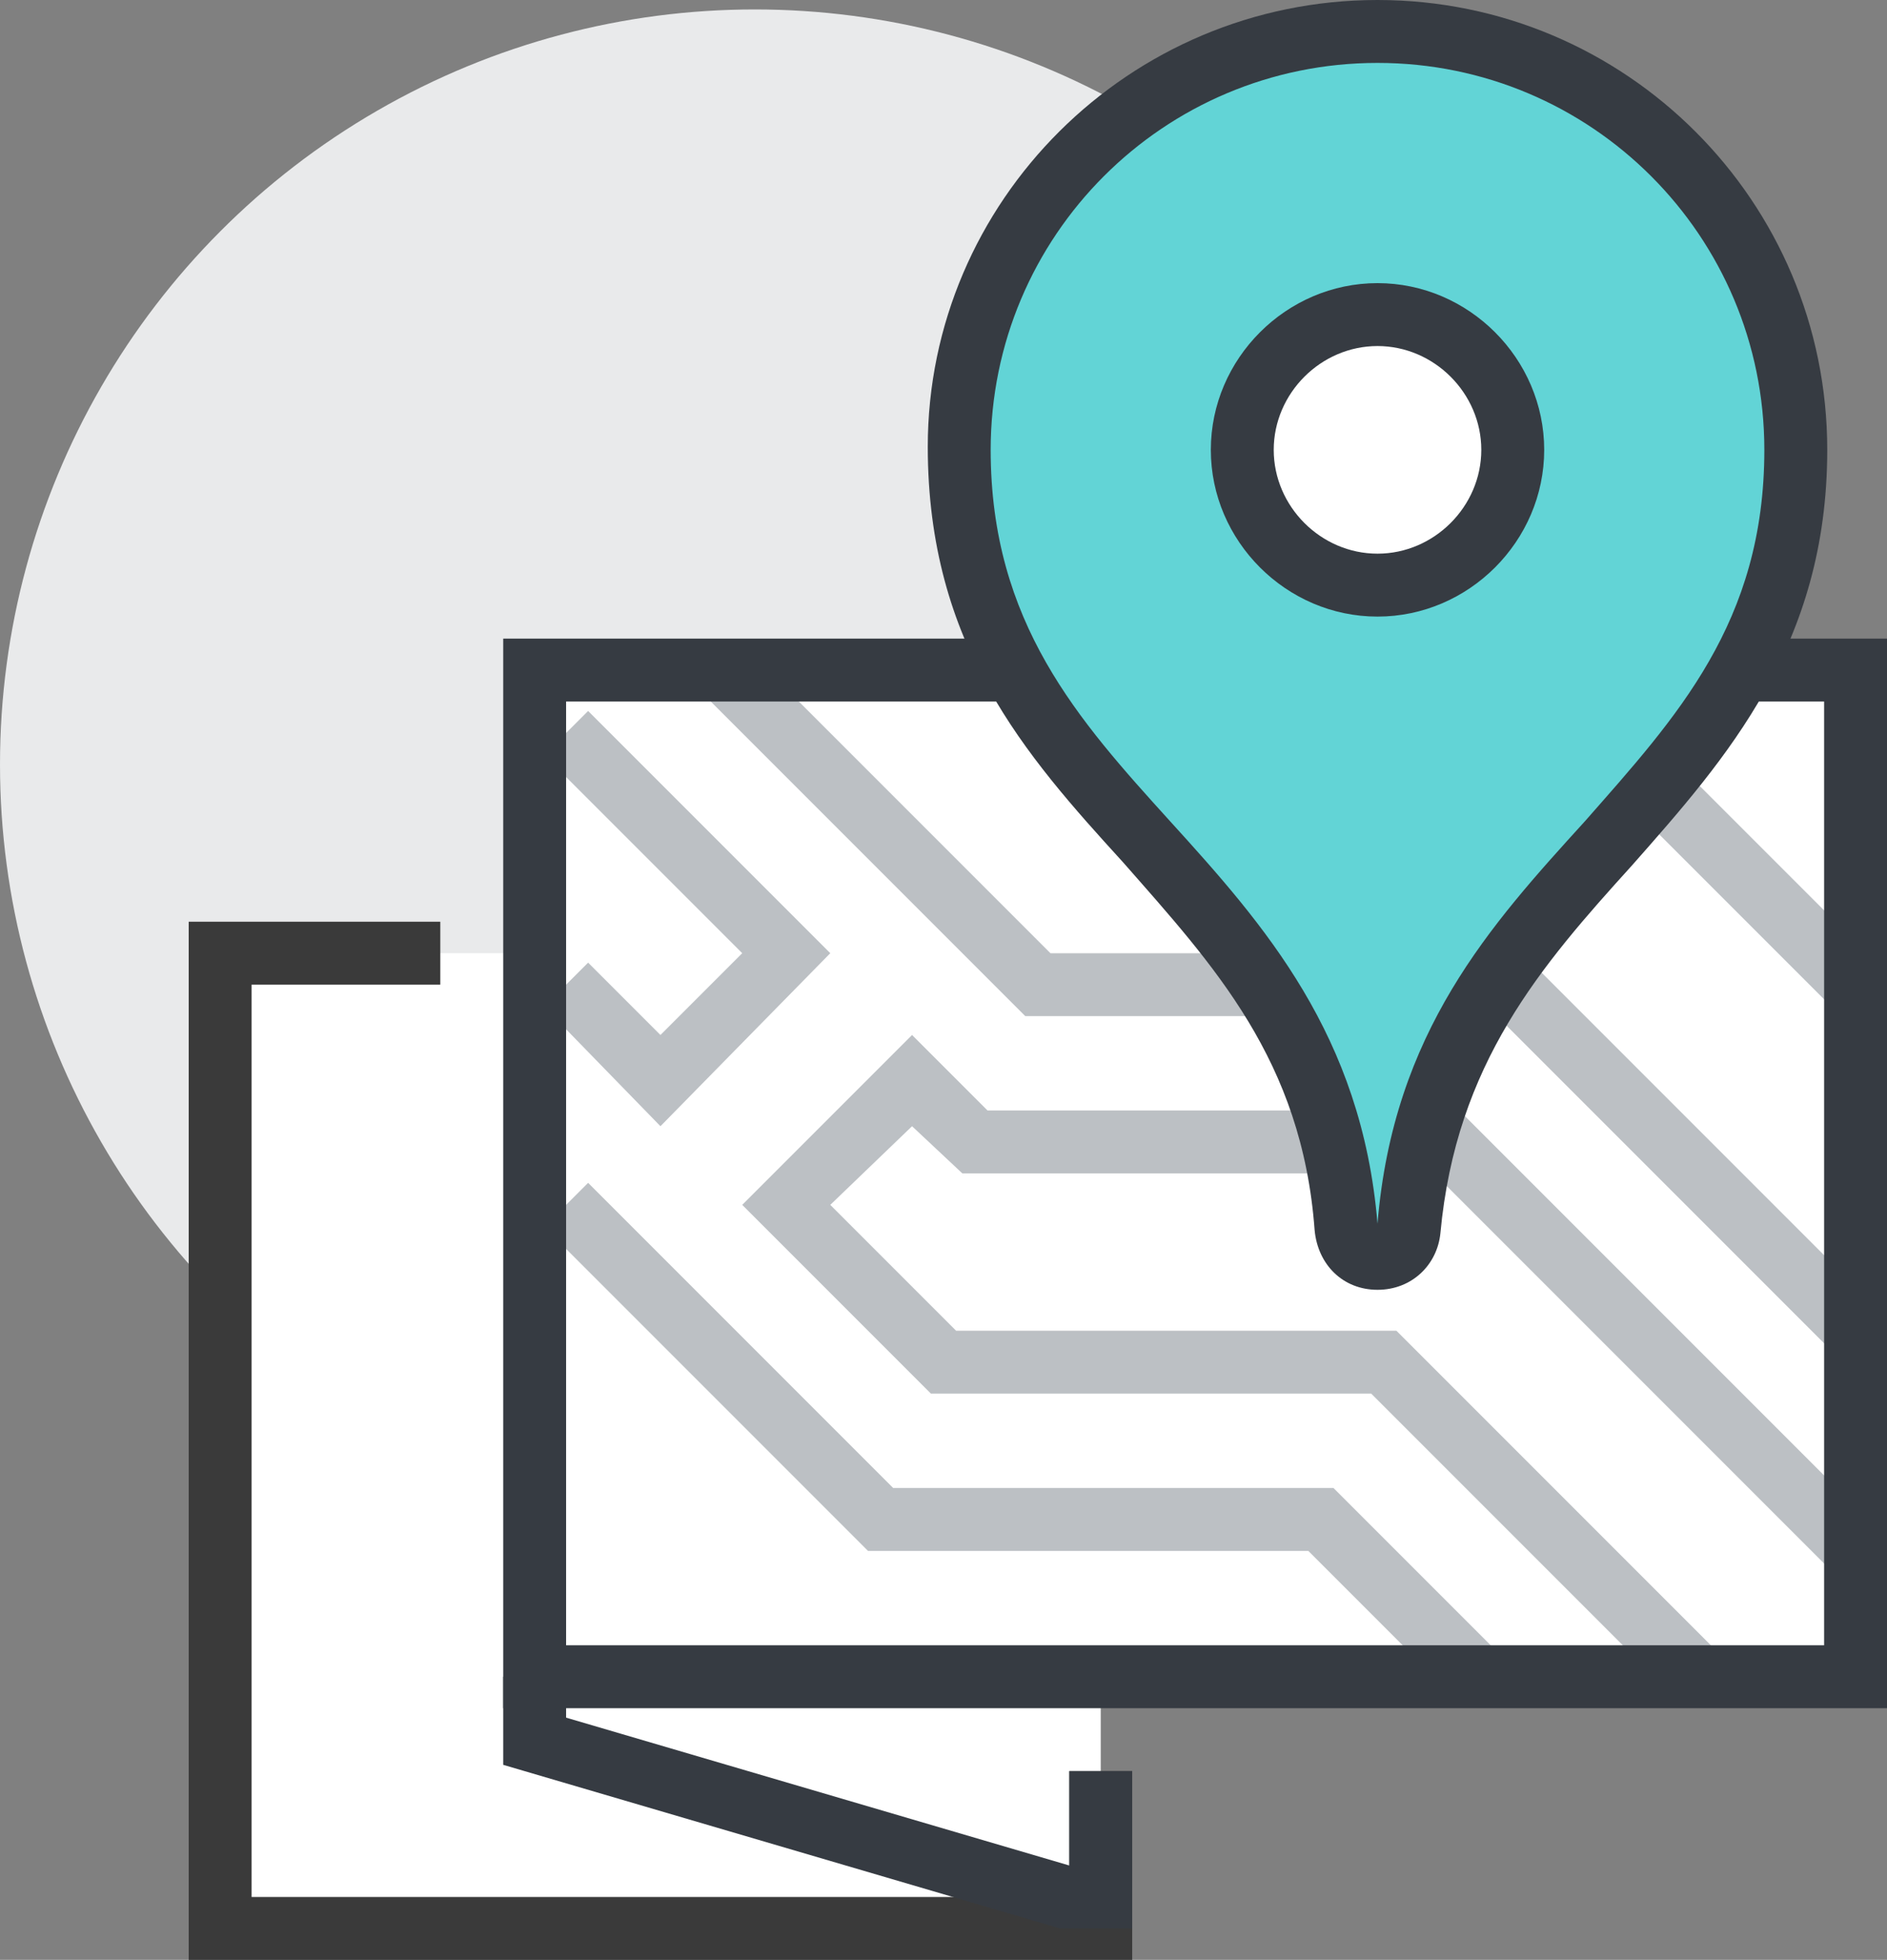 <?xml version="1.0" encoding="utf-8"?>
<!-- Generator: Adobe Illustrator 22.1.0, SVG Export Plug-In . SVG Version: 6.00 Build 0)  -->
<svg version="1.1" id="icons" xmlns="http://www.w3.org/2000/svg" xmlns:xlink="http://www.w3.org/1999/xlink" x="0px" y="0px"
	 viewBox="0 0 60 62.3" style="enable-background:new 0 0 60 62.3;" xml:space="preserve">
<rect x="0" y="0" width="60" height="62.3" fill="#808080" stroke="none"/>
<style type="text/css">
	.st0{fill:#E9EAEB;}
	.st1{fill:#FFFFFF;}
	.st2{fill:#3A3A3A;}
	.st3{fill:#363B42;}
	.st4{fill:#BCC0C4;}
	.st5{fill:#62D4D6;}
</style>
<g>
	<g>
		<circle class="st0" cx="24" cy="24.3" r="24"/>
	</g>
	<g>
		<rect x="17" y="21.3" class="st1" width="42" height="32"/>
	</g>
	<g>
		<rect x="7" y="30.3" class="st1" width="28" height="31"/>
	</g>
	<g>
		<polygon class="st2" points="36,62.3 6,62.3 6,29.3 14,29.3 14,31.3 8,31.3 8,60.3 34,60.3 34,56.3 36,56.3 		"/>
	</g>
	<g>
		<polygon class="st3" points="36,61.3 33.7,61.3 16,56.1 16,53.3 18,53.3 18,54.6 34,59.3 34,56.3 36,56.3 		"/>
	</g>
	<g>
		<polygon class="st4" points="53.5,54.2 43.6,44.3 29.6,44.3 23.6,38.3 29,32.9 31.4,35.3 46.4,35.3 59.7,48.6 58.3,50 45.6,37.3 
			30.6,37.3 29,35.8 26.4,38.3 30.4,42.3 44.4,42.3 54.9,52.8 		"/>
	</g>
	<g>
		<polygon class="st4" points="46.3,54 41.6,49.3 27.6,49.3 17.3,39 18.7,37.6 28.4,47.3 42.4,47.3 47.7,52.6 		"/>
	</g>
	<g>
		<polygon class="st4" points="21,35.8 17.3,32 18.7,30.6 21,32.9 23.6,30.3 17.3,24 18.7,22.6 26.4,30.3 		"/>
	</g>
	<g>
		<polygon class="st4" points="58.3,43 47.6,32.3 32.6,32.3 22.3,22 23.7,20.6 33.4,30.3 48.4,30.3 59.7,41.6 		"/>
	</g>
	<g>
		<rect x="53" y="19.3" transform="matrix(0.707 -0.707 0.707 0.707 -2.809 45.899)" class="st4" width="2" height="14.1"/>
	</g>
	<g>
		<path class="st3" d="M60,54.3H16v-34h44V54.3z M18,52.3h40v-30H18V52.3z"/>
	</g>
	<g>
		<path class="st5" d="M43.8,1c-7.4,0-13.3,6-13.3,13.3c0,11.5,11.4,13.1,12.3,24.7c0,0.5,0.5,1,1,1c0.5,0,1-0.4,1-1
			c1-11.7,12.3-13.2,12.3-24.7C57.1,7,51.2,1,43.8,1z"/>
		<path class="st3" d="M43.8,41c-1.1,0-1.9-0.8-2-1.9c-0.4-5.4-3.2-8.4-6.1-11.7c-3.1-3.4-6.2-6.9-6.2-13.2C29.5,6.4,35.9,0,43.8,0
			c7.9,0,14.3,6.4,14.3,14.3c0,6.2-3.2,9.8-6.2,13.2c-2.9,3.2-5.6,6.3-6.1,11.7C45.7,40.2,44.9,41,43.8,41z M43.8,2
			C37,2,31.5,7.5,31.5,14.3c0,5.5,2.8,8.6,5.7,11.8c3,3.3,6.1,6.8,6.6,12.8c0.5-6.1,3.6-9.5,6.6-12.8c2.9-3.3,5.7-6.3,5.7-11.8
			C56.1,7.5,50.6,2,43.8,2z"/>
	</g>
	<g>
		<path class="st1" d="M48.1,14.3c0,2.4-1.9,4.3-4.3,4.3s-4.3-1.9-4.3-4.3s1.9-4.3,4.3-4.3S48.1,12,48.1,14.3z"/>
		<path class="st3" d="M43.8,19.6c-2.9,0-5.3-2.4-5.3-5.3S40.9,9,43.8,9s5.3,2.4,5.3,5.3S46.7,19.6,43.8,19.6z M43.8,11
			c-1.8,0-3.3,1.5-3.3,3.3c0,1.8,1.5,3.3,3.3,3.3c1.8,0,3.3-1.5,3.3-3.3C47.1,12.5,45.6,11,43.8,11z"/>
	</g>
</g>
</svg>
